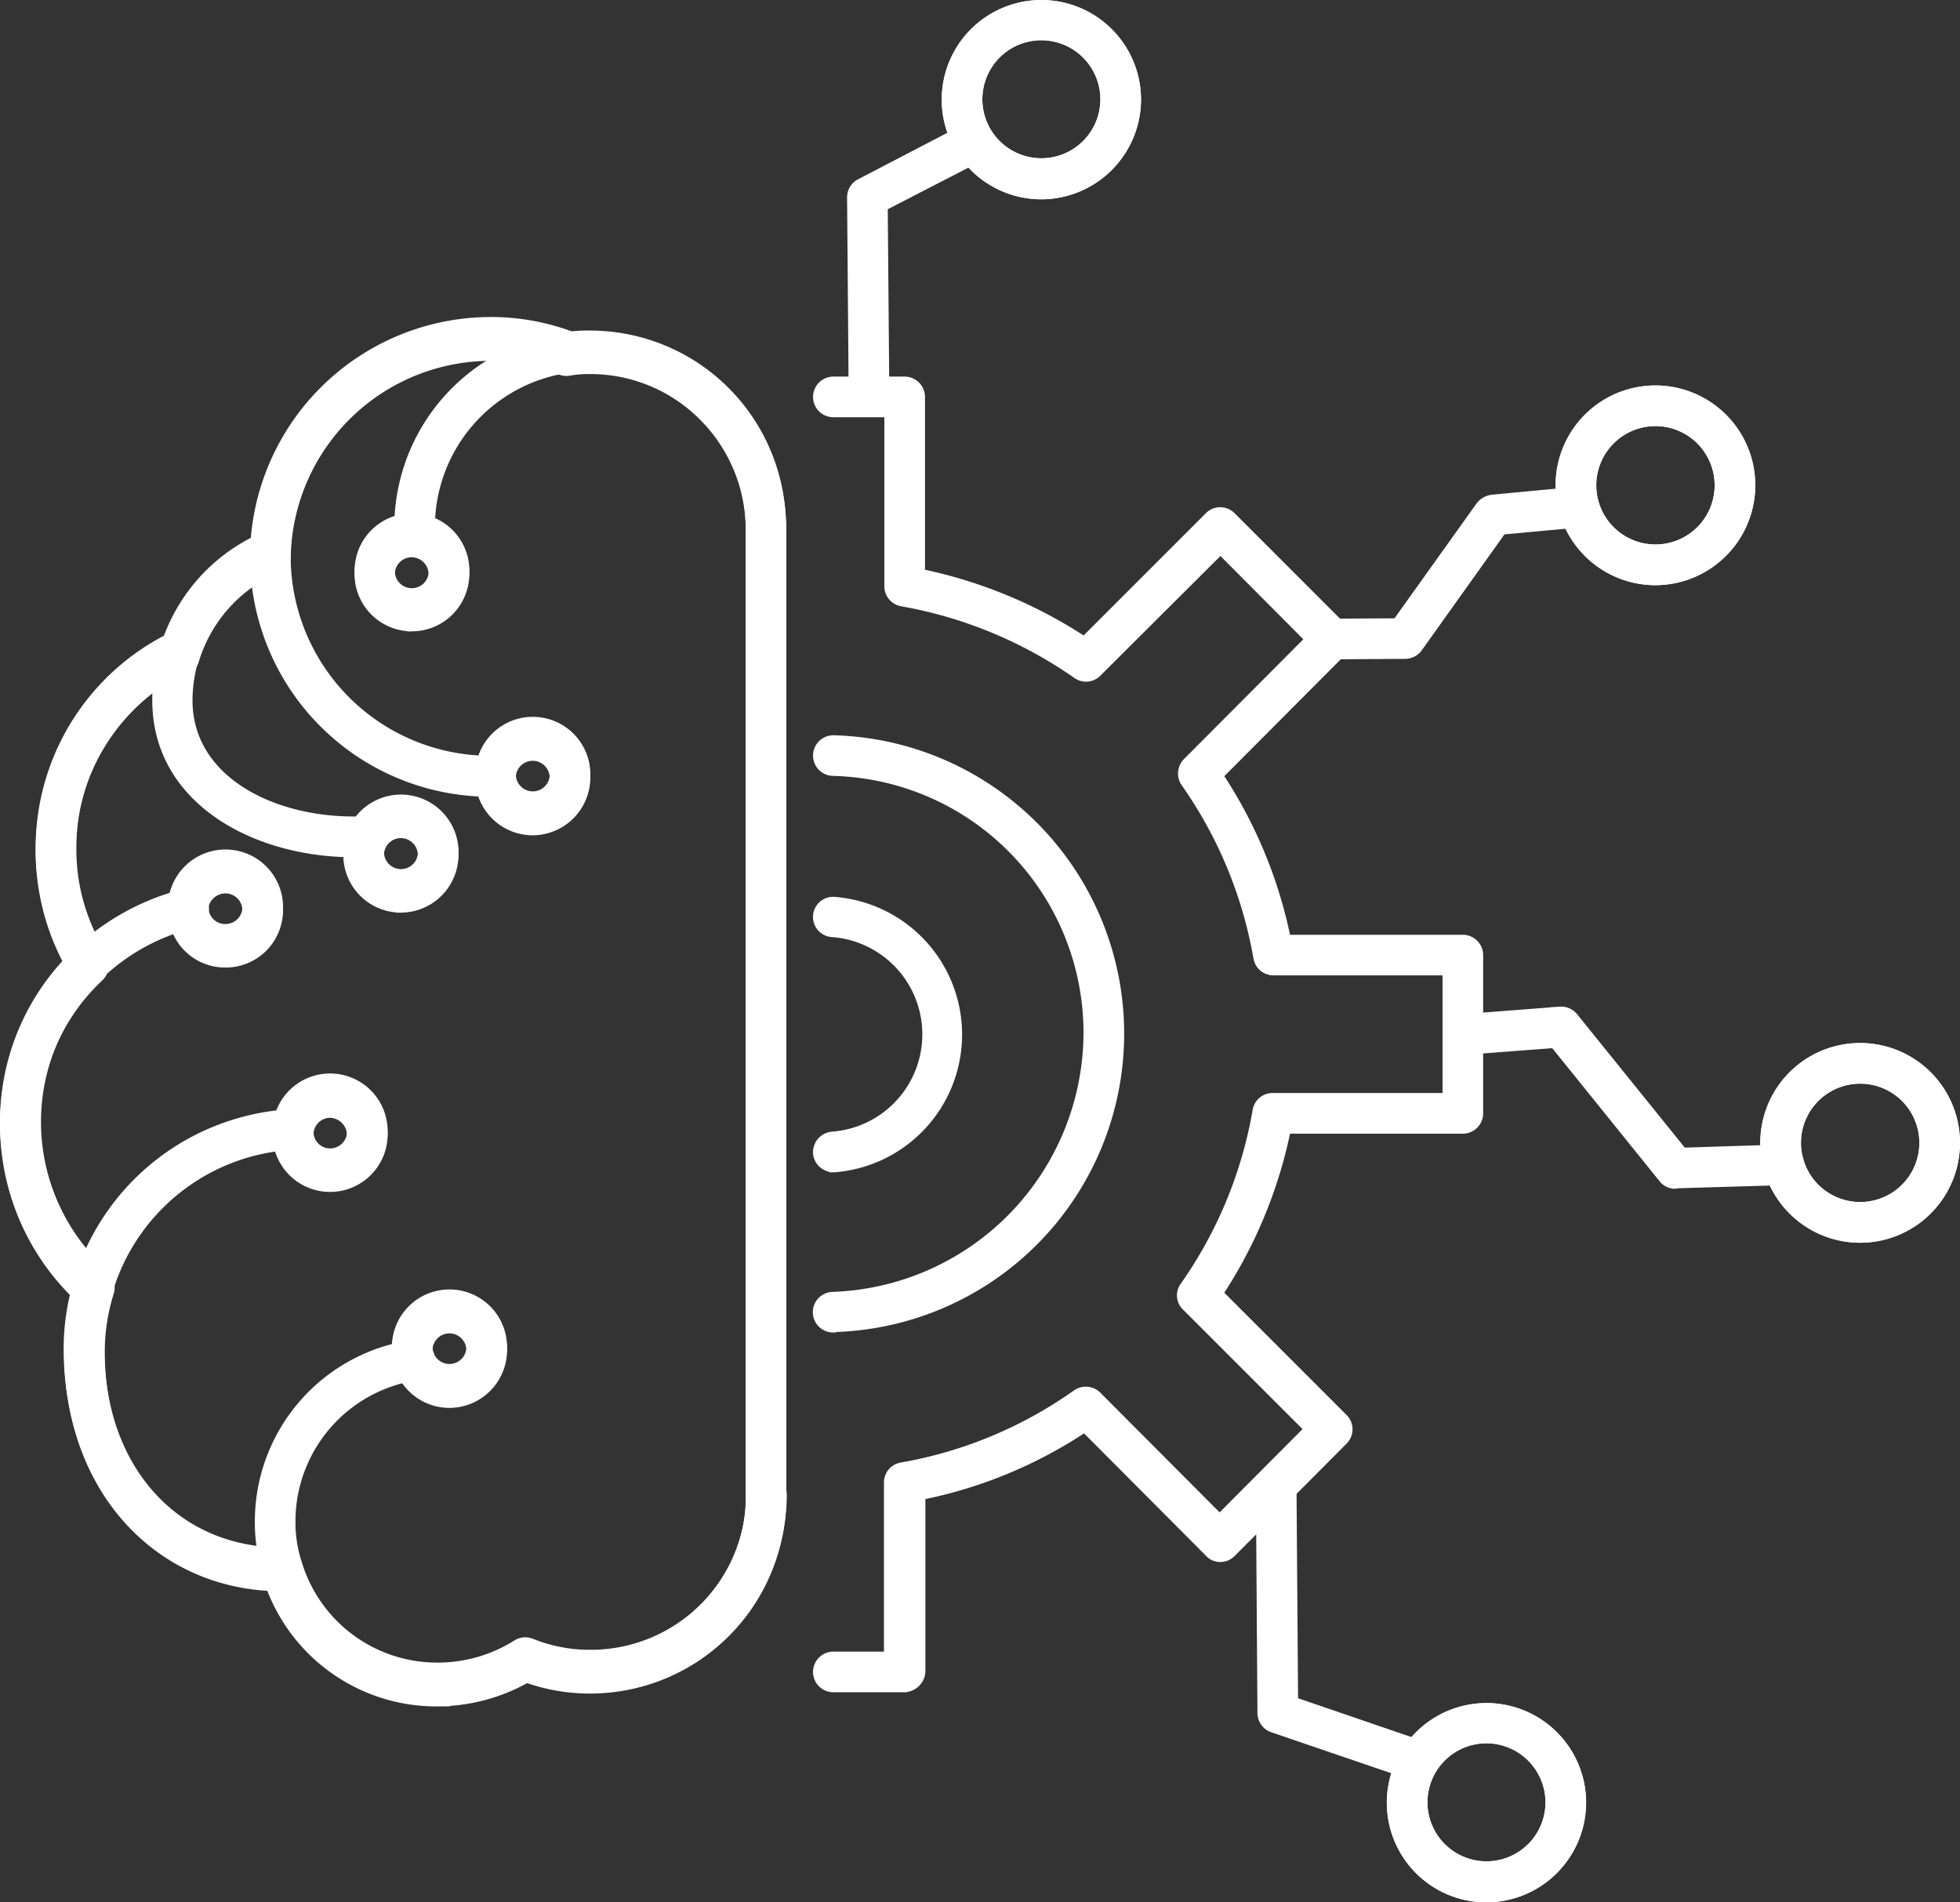<svg xmlns="http://www.w3.org/2000/svg" width="114.24" height="110.879" viewBox="0 0 114.24 110.879">
  <rect x="0" y="0" width="114.24" height="110.879" fill="#333333" stroke="none"/>
  <g id="noun-brain-2126810" transform="translate(-30.219 -45.458)">
    <path id="Pfad_223" data-name="Pfad 223" d="M1065.877,666.923a5.57,5.57,0,1,1,5.558-5.558A5.572,5.572,0,0,1,1065.877,666.923Zm0-9.272a3.7,3.7,0,1,0,3.69,3.714A3.7,3.7,0,0,0,1065.877,657.651Z" transform="translate(-927.227 -549.282)" fill="#fff" stroke="#fff" stroke-width="0.5"/>
    <path id="Pfad_224" data-name="Pfad 224" d="M945.9,282.313a5.57,5.57,0,1,1,5.558-5.582A5.582,5.582,0,0,1,945.9,282.313Zm0-9.272a3.7,3.7,0,1,0,3.69,3.69A3.7,3.7,0,0,0,945.9,273.041Z" transform="translate(-819.181 -202.998)" fill="#fff" stroke="#fff" stroke-width="0.5"/>
    <path id="Pfad_225" data-name="Pfad 225" d="M846.986,1052.955a5.558,5.558,0,1,1,5.558-5.558A5.577,5.577,0,0,1,846.986,1052.955Zm0-9.272a3.69,3.69,0,1,0,3.69,3.69A3.7,3.7,0,0,0,846.986,1043.683Z" transform="translate(-730.127 -896.867)" fill="#fff" stroke="#fff" stroke-width="0.5"/>
    <path id="Pfad_226" data-name="Pfad 226" d="M586.6,56.825a5.558,5.558,0,1,1,5.558-5.558A5.577,5.577,0,0,1,586.6,56.825Zm0-9.272a3.69,3.69,0,1,0,3.69,3.69A3.7,3.7,0,0,0,586.6,47.553Z" transform="translate(-495.684)" fill="#fff" stroke="#fff" stroke-width="0.5"/>
    <path id="Pfad_227" data-name="Pfad 227" d="M55.722,313.524a10.317,10.317,0,0,1-9.739-6.726c-6.866-.35-11.77-5.979-11.77-13.663a13.4,13.4,0,0,1,.42-3.363,13.867,13.867,0,0,1-4.157-9.832,13.578,13.578,0,0,1,3.76-9.435A13.711,13.711,0,0,1,40,251.727a10.333,10.333,0,0,1,5.091-5.7,13.8,13.8,0,0,1,13.686-12.775,13.388,13.388,0,0,1,4.718.841,8.6,8.6,0,0,1,1.144-.07,11.163,11.163,0,0,1,11.164,11.187v56.4a11.178,11.178,0,0,1-11.164,11.164,10.977,10.977,0,0,1-3.713-.631,10.647,10.647,0,0,1-5.208,1.378ZM35.917,288.418l.07.023a.923.923,0,0,1,.561.467.972.972,0,0,1,.07.724,11.684,11.684,0,0,0-.537,3.5c0,6.96,4.367,11.817,10.6,11.817a.932.932,0,0,1,.887.654,8.464,8.464,0,0,0,8.151,6.049,8.652,8.652,0,0,0,4.6-1.331.944.944,0,0,1,.864-.07,9.013,9.013,0,0,0,3.457.654,9.3,9.3,0,0,0,9.3-9.3V245.187a9.338,9.338,0,0,0-2.733-6.586,9.243,9.243,0,0,0-6.563-2.733,6.675,6.675,0,0,0-1.238.093.86.86,0,0,1-.7-.163.323.323,0,0,1-.093-.07,11.66,11.66,0,0,0-3.83-.631,11.926,11.926,0,0,0-11.864,11.631.917.917,0,0,1-.934.911H45.96a8.5,8.5,0,0,0-4.391,5.185.915.915,0,0,1-1,.654A11.852,11.852,0,0,0,36.011,269.9l.023.023a.935.935,0,0,1,.28.677.959.959,0,0,1-.3.677,11.725,11.725,0,0,0-3.713,8.641,11.9,11.9,0,0,0,3.62,8.5Zm20.506,7.707a3.106,3.106,0,1,1,3.106-3.106A3.12,3.12,0,0,1,56.423,296.125Zm0-4.344a1.238,1.238,0,1,0,1.238,1.238A1.246,1.246,0,0,0,56.423,291.781Zm-6.96-8.244a3.106,3.106,0,0,1,0-6.212,3.106,3.106,0,1,1,0,6.212Zm0-4.321a1.226,1.226,0,0,0-1.215,1.238,1.212,1.212,0,0,0,1.215,1.238,1.231,1.231,0,0,0,1.238-1.238A1.278,1.278,0,0,0,49.463,279.216Zm-6.1-8.758a3.069,3.069,0,0,1-3.083-2.849,1.072,1.072,0,0,1-.023-.234,3.106,3.106,0,1,1,6.212,0,3.085,3.085,0,0,1-3.106,3.083Zm-1.261-3.13a.211.211,0,0,0,.023.117,1.217,1.217,0,0,0,1.238,1.168,1.238,1.238,0,1,0,0-2.476,1.274,1.274,0,0,0-1.261,1.191Zm11.49-.07a3.106,3.106,0,1,1,3.106-3.106A3.12,3.12,0,0,1,53.6,267.258Zm0-4.344a1.238,1.238,0,1,0,1.238,1.238A1.246,1.246,0,0,0,53.6,262.914Zm7.684-.163a3.106,3.106,0,1,1,3.106-3.106A3.12,3.12,0,0,1,61.28,262.751Zm0-4.344a1.238,1.238,0,1,0,1.238,1.238A1.246,1.246,0,0,0,61.28,258.407Zm-7.053-7.544a3.095,3.095,0,1,1,3.106-3.083A3.1,3.1,0,0,1,54.227,250.863Zm0-4.321a1.246,1.246,0,0,0-1.238,1.238,1.238,1.238,0,0,0,2.476,0A1.262,1.262,0,0,0,54.227,246.542Z" transform="translate(-0.006 -168.857)" fill="#fff" stroke="#fff" stroke-width="0.5"/>
    <path id="Pfad_228" data-name="Pfad 228" d="M511.089,342.159h-4.134a.934.934,0,0,1,0-1.868h3.2V330.178a.927.927,0,0,1,.771-.911,25.065,25.065,0,0,0,10.206-4.251.949.949,0,0,1,1.191.093l7.147,7.17,5.185-5.208-7.147-7.147a.9.9,0,0,1-.093-1.191,25.207,25.207,0,0,0,4.227-10.23.927.927,0,0,1,.911-.771h10.159v-7.357H532.6a.927.927,0,0,1-.911-.771,25.241,25.241,0,0,0-4.227-10.206.951.951,0,0,1,.093-1.191l7.147-7.17-5.185-5.208-7.17,7.147a.925.925,0,0,1-1.191.117,25.519,25.519,0,0,0-10.206-4.227.927.927,0,0,1-.771-.911V267.844h-3.223a.934.934,0,0,1,0-1.868h4.157a.937.937,0,0,1,.934.934v10.276a27.5,27.5,0,0,1,9.529,3.947l7.263-7.263a.93.93,0,0,1,1.331,0l6.516,6.516a.9.9,0,0,1,0,1.308l-7.263,7.287a26.958,26.958,0,0,1,3.947,9.529h10.276a.937.937,0,0,1,.934.934v9.225a.937.937,0,0,1-.934.934H533.37a27.253,27.253,0,0,1-3.947,9.552l7.263,7.263a.931.931,0,0,1,0,1.331l-6.516,6.539a.922.922,0,0,1-.654.28.848.848,0,0,1-.654-.28L521.6,327a26.606,26.606,0,0,1-9.529,3.947v10.276a1.011,1.011,0,0,1-.981.934Z" transform="translate(-428.164 -198.318)" fill="#fff" stroke="#fff" stroke-width="0.5"/>
    <path id="Pfad_229" data-name="Pfad 229" d="M506.941,510.089a.934.934,0,0,1-.023-1.868,15.4,15.4,0,0,0,14.854-15.274,15.23,15.23,0,0,0-14.854-15.3.934.934,0,0,1,.047-1.868,17.149,17.149,0,0,1,0,34.285.023.023,0,0,1-.023.023Z" transform="translate(-428.15 -387.216)" fill="#fff" stroke="#fff" stroke-width="0.5"/>
    <path id="Pfad_230" data-name="Pfad 230" d="M506.915,585.757a.94.94,0,0,1-.934-.864.955.955,0,0,1,.864-1,5.936,5.936,0,0,0,0-11.841.924.924,0,1,1,.117-1.845,7.8,7.8,0,0,1,0,15.555h-.047Z" transform="translate(-428.125 -472.226)" fill="#fff" stroke="#fff" stroke-width="0.5"/>
    <path id="Pfad_231" data-name="Pfad 231" d="M189.926,850.067a10.349,10.349,0,0,1-9.949-7.357,9.9,9.9,0,0,1-.444-3.013,10.431,10.431,0,0,1,8.945-10.3.931.931,0,0,1,.257,1.845A8.569,8.569,0,0,0,181.4,839.7a7.7,7.7,0,0,0,.374,2.452,8.492,8.492,0,0,0,8.174,6.049,8.652,8.652,0,0,0,4.6-1.331.944.944,0,0,1,.864-.07,9.013,9.013,0,0,0,3.457.654,9.3,9.3,0,0,0,9.3-9.3.934.934,0,1,1,1.868,0,11.178,11.178,0,0,1-11.164,11.164,10.977,10.977,0,0,1-3.714-.631,10.552,10.552,0,0,1-5.232,1.378Z" transform="translate(-134.21 -705.588)" fill="#fff" stroke="#fff" stroke-width="0.5"/>
    <path id="Pfad_232" data-name="Pfad 232" d="M282.515,251.184a.937.937,0,0,1-.934-.934,9.338,9.338,0,0,0-2.733-6.586,9.243,9.243,0,0,0-6.563-2.733,6.675,6.675,0,0,0-1.238.093H271a9.333,9.333,0,0,0-8.034,9.225.934.934,0,0,1-1.868,0,11.211,11.211,0,0,1,9.622-11.07,7.809,7.809,0,0,1,1.541-.117,11.163,11.163,0,0,1,11.164,11.187.9.9,0,0,1-.911.934Z" transform="translate(-207.648 -174.087)" fill="#fff" stroke="#fff" stroke-width="0.5"/>
    <path id="Pfad_233" data-name="Pfad 233" d="M80.2,721.867c-7.217,0-12.472-5.745-12.472-13.686a13.347,13.347,0,0,1,.631-4.087,13.772,13.772,0,0,1,12.425-9.646.935.935,0,0,1,.093,1.868,11.893,11.893,0,0,0-10.743,8.338,11.723,11.723,0,0,0-.537,3.527c0,6.96,4.367,11.817,10.6,11.817a.937.937,0,0,1,.934.934.922.922,0,0,1-.934.934Z" transform="translate(-33.548 -584.094)" fill="#fff" stroke="#fff" stroke-width="0.5"/>
    <path id="Pfad_234" data-name="Pfad 234" d="M35.444,588.957a.9.9,0,0,1-.631-.257,13.83,13.83,0,0,1-4.344-10,13.6,13.6,0,0,1,4.321-10A13.98,13.98,0,0,1,41,565.322a.926.926,0,0,1,.444,1.8,12.007,12.007,0,0,0-5.372,2.919,11.86,11.86,0,0,0,.047,17.283.951.951,0,0,1,.047,1.331,1.09,1.09,0,0,1-.724.3Z" transform="translate(0 -467.813)" fill="#fff" stroke="#fff" stroke-width="0.5"/>
    <path id="Pfad_235" data-name="Pfad 235" d="M54.083,435.514a.911.911,0,0,1-.794-.444A13.714,13.714,0,0,1,58.777,415.8a.935.935,0,1,1,.864,1.658A11.83,11.83,0,0,0,53.2,428.017a11.5,11.5,0,0,0,1.7,6.1.916.916,0,0,1-.817,1.4Z" transform="translate(-18.78 -333.124)" fill="#fff" stroke="#fff" stroke-width="0.5"/>
    <path id="Pfad_236" data-name="Pfad 236" d="M190.453,258.562a13.755,13.755,0,0,1-13.733-13.732V244.6a13.8,13.8,0,0,1,13.733-13.5,13.273,13.273,0,0,1,4.788.864.939.939,0,0,1-.677,1.752,11.651,11.651,0,0,0-4.11-.747A11.926,11.926,0,0,0,178.588,244.6v.21a11.881,11.881,0,0,0,11.864,11.864.937.937,0,0,1,.934.934.957.957,0,0,1-.934.958Z" transform="translate(-131.677 -166.915)" fill="#fff" stroke="#fff" stroke-width="0.5"/>
    <path id="Pfad_237" data-name="Pfad 237" d="M131.02,375.689c-5.722,0-11.49-3.06-11.49-8.9a10.011,10.011,0,0,1,.444-3.013,10.335,10.335,0,0,1,5.558-6.423.936.936,0,0,1,.771,1.7,8.393,8.393,0,0,0-4.554,5.278,8.665,8.665,0,0,0-.374,2.452c0,4.624,4.835,7.03,9.622,7.03a.937.937,0,0,1,.934.934.917.917,0,0,1-.911.934Z" transform="translate(-80.186 -280.516)" fill="#fff" stroke="#fff" stroke-width="0.5"/>
    <path id="Pfad_238" data-name="Pfad 238" d="M467.579,400.2a.937.937,0,0,1-.934-.934V342.884a.934.934,0,0,1,1.868,0v56.4a.932.932,0,0,1-.934.911Z" transform="translate(-392.712 -266.722)" fill="#fff" stroke="#fff" stroke-width="0.5"/>
    <path id="Pfad_239" data-name="Pfad 239" d="M311.544,471.208a3.106,3.106,0,1,1,3.106-3.106A3.1,3.1,0,0,1,311.544,471.208Zm0-4.344a1.238,1.238,0,1,0,1.238,1.238A1.246,1.246,0,0,0,311.544,466.864Z" transform="translate(-250.27 -377.507)" fill="#fff" stroke="#fff" stroke-width="0.5"/>
    <path id="Pfad_240" data-name="Pfad 240" d="M240.764,352.129a3.095,3.095,0,1,1,3.106-3.083A3.1,3.1,0,0,1,240.764,352.129Zm0-4.3a1.246,1.246,0,0,0-1.238,1.238,1.238,1.238,0,0,0,2.476,0A1.246,1.246,0,0,0,240.764,347.832Z" transform="translate(-186.543 -270.314)" fill="#fff" stroke="#fff" stroke-width="0.5"/>
    <path id="Pfad_241" data-name="Pfad 241" d="M234.434,516.678a3.106,3.106,0,1,1,3.106-3.106A3.12,3.12,0,0,1,234.434,516.678Zm0-4.344a1.238,1.238,0,1,0,1.238,1.238A1.231,1.231,0,0,0,234.434,512.334Z" transform="translate(-180.844 -418.446)" fill="#fff" stroke="#fff" stroke-width="0.5"/>
    <path id="Pfad_242" data-name="Pfad 242" d="M131.774,549a3.069,3.069,0,0,1-3.083-2.849,1.072,1.072,0,0,1-.023-.234A3.106,3.106,0,1,1,131.774,549Zm-1.261-3.153a.211.211,0,0,0,.023.117,1.217,1.217,0,0,0,1.238,1.168,1.238,1.238,0,0,0,0-2.476,1.292,1.292,0,0,0-1.261,1.191Z" transform="translate(-88.413 -447.567)" fill="#fff" stroke="#fff" stroke-width="0.5"/>
    <path id="Pfad_243" data-name="Pfad 243" d="M193.165,679.808a3.106,3.106,0,1,1,3.106-3.106A3.085,3.085,0,0,1,193.165,679.808Zm0-4.321a1.226,1.226,0,0,0-1.215,1.238,1.212,1.212,0,0,0,1.215,1.238,1.231,1.231,0,0,0,1.238-1.238A1.278,1.278,0,0,0,193.165,675.488Z" transform="translate(-143.708 -565.32)" fill="#fff" stroke="#fff" stroke-width="0.5"/>
    <path id="Pfad_244" data-name="Pfad 244" d="M262.794,806.138a3.106,3.106,0,1,1,3.106-3.106A3.12,3.12,0,0,1,262.794,806.138Zm0-4.344a1.238,1.238,0,1,0,1.238,1.238A1.246,1.246,0,0,0,262.794,801.794Z" transform="translate(-206.378 -679.062)" fill="#fff" stroke="#fff" stroke-width="0.5"/>
    <path id="Pfad_245" data-name="Pfad 245" d="M526.965,136.078a.937.937,0,0,1-.934-.934l-.093-11.607a.93.93,0,0,1,.514-.841l5.652-2.943a.935.935,0,0,1,.864,1.658l-5.161,2.662L527.9,135.1a.948.948,0,0,1-.934.981Z" transform="translate(-446.096 -66.571)" fill="#fff" stroke="#fff" stroke-width="0.5"/>
    <path id="Pfad_246" data-name="Pfad 246" d="M586.6,56.825a5.558,5.558,0,1,1,5.558-5.558A5.577,5.577,0,0,1,586.6,56.825Zm0-9.272a3.69,3.69,0,1,0,3.69,3.69A3.7,3.7,0,0,0,586.6,47.553Z" transform="translate(-495.684)" fill="#fff" stroke="#fff" stroke-width="0.5"/>
    <path id="Pfad_247" data-name="Pfad 247" d="M798.509,340.409a.934.934,0,0,1,0-1.868l3.784-.023,4.858-6.8a1.064,1.064,0,0,1,.677-.4l4.437-.42a.939.939,0,0,1,.187,1.868l-4.017.374-4.881,6.843a.964.964,0,0,1-.747.4Z" transform="translate(-690.665 -256.773)" fill="#fff" stroke="#fff" stroke-width="0.5"/>
    <path id="Pfad_248" data-name="Pfad 248" d="M945.9,282.313a5.57,5.57,0,1,1,5.558-5.582A5.582,5.582,0,0,1,945.9,282.313Zm0-9.272a3.7,3.7,0,1,0,3.69,3.69A3.7,3.7,0,0,0,945.9,273.041Z" transform="translate(-819.181 -202.998)" fill="#fff" stroke="#fff" stroke-width="0.5"/>
    <path id="Pfad_249" data-name="Pfad 249" d="M887.485,644.546a.875.875,0,0,1-.724-.35l-6.329-7.847-5.255.4a.937.937,0,0,1-.14-1.868l5.745-.444a.943.943,0,0,1,.794.35l6.353,7.871,5.862-.187a.923.923,0,0,1,.958.911.938.938,0,0,1-.911.958l-6.329.187a.023.023,0,0,1-.023.023Z" transform="translate(-759.627 -530.057)" fill="#fff" stroke="#fff" stroke-width="0.5"/>
    <path id="Pfad_250" data-name="Pfad 250" d="M1065.877,666.923a5.57,5.57,0,1,1,5.558-5.558A5.572,5.572,0,0,1,1065.877,666.923Zm0-9.272a3.7,3.7,0,1,0,3.69,3.714A3.7,3.7,0,0,0,1065.877,657.651Z" transform="translate(-927.227 -549.282)" fill="#fff" stroke="#fff" stroke-width="0.5"/>
    <path id="Pfad_251" data-name="Pfad 251" d="M773.613,920.34a1.365,1.365,0,0,1-.3-.047l-7.59-2.592a.934.934,0,0,1-.631-.888L765,903.548a.934.934,0,0,1,1.868,0l.093,12.589,6.96,2.382a.939.939,0,0,1,.584,1.191.956.956,0,0,1-.887.631Z" transform="translate(-661.332 -771.517)" fill="#fff" stroke="#fff" stroke-width="0.5"/>
    <path id="Pfad_252" data-name="Pfad 252" d="M846.986,1052.955a5.558,5.558,0,1,1,5.558-5.558A5.577,5.577,0,0,1,846.986,1052.955Zm0-9.272a3.69,3.69,0,1,0,3.69,3.69A3.7,3.7,0,0,0,846.986,1043.683Z" transform="translate(-730.127 -896.867)" fill="#fff" stroke="#fff" stroke-width="0.5"/>
  </g>
</svg>
